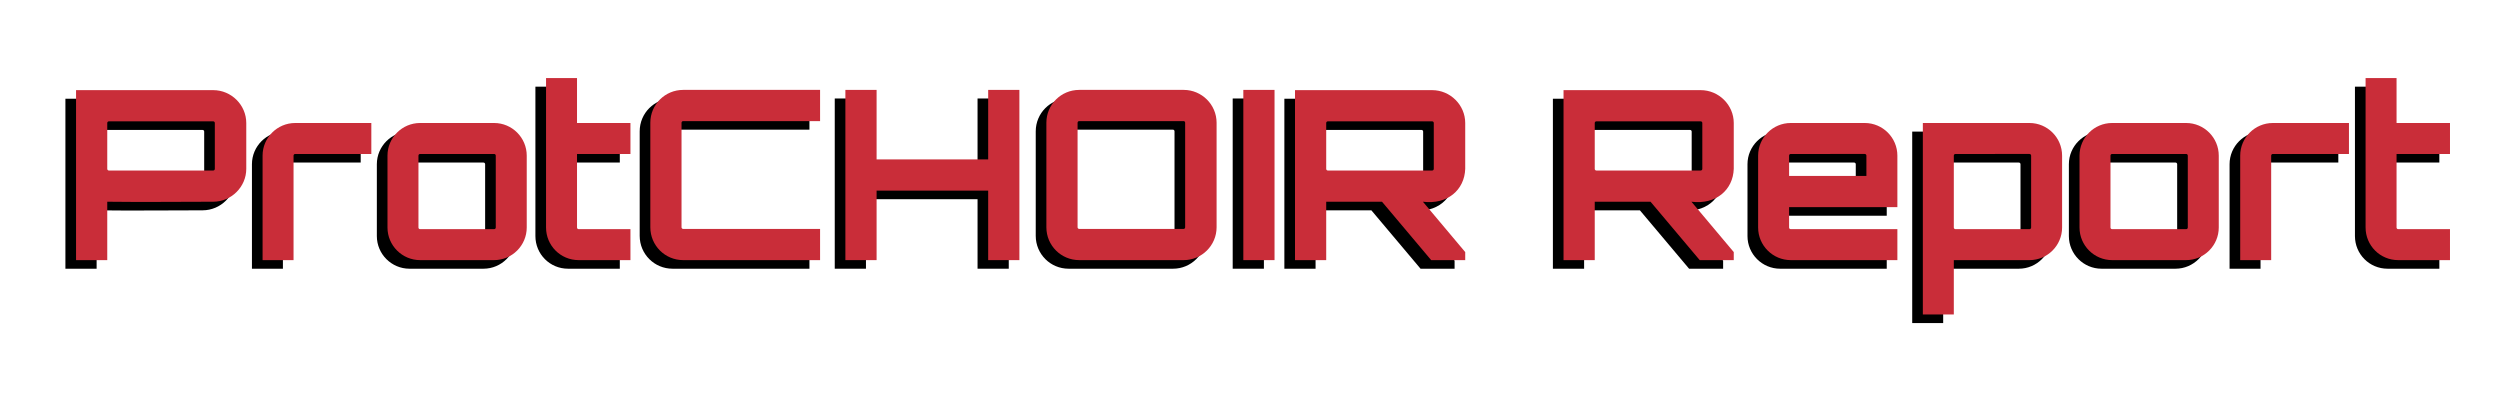 <svg xmlns="http://www.w3.org/2000/svg" xmlns:xlink="http://www.w3.org/1999/xlink" xmlns:lucid="lucid" width="1406.4" height="226"><g transform="translate(-785.333 -491.041)" lucid:page-tab-id="O3AEdM~duQNO"><path d="M806.35 536.37h1359.73v144.67H806.35z" stroke="#000" stroke-opacity="0" stroke-width="2" fill="#fff" fill-opacity="0"/><use xlink:href="#a" transform="matrix(1,0,0,1,811.35,541.374) translate(3.333 100.833)"/><use xlink:href="#b" transform="matrix(1,0,0,1,811.35,541.374) translate(840.267 100.833)"/><path d="M805.33 511.04h1366.4v186H805.33z" stroke="#000" stroke-opacity="0" stroke-width="2" fill="#fff" fill-opacity="0"/><use xlink:href="#c" transform="matrix(1,0,0,1,810.333,516.041) translate(10.333 121.333)"/><use xlink:href="#d" transform="matrix(1,0,0,1,810.333,516.041) translate(847.267 121.333)"/><defs><path d="M56-719h580c77 0 140 63 140 139v194c0 76-63 139-140 139-149 0-301 2-448 0V0H56v-719zm587 333v-194c0-4-3-7-7-7H195c-4 0-7 3-7 7v194c0 4 3 7 7 7h441c4 0 7-3 7-7" id="e"/><path d="M190-580h322v131H190c-4 0-7 3-7 7V0H52v-442c0-76 62-138 138-138" id="f"/><path d="M189-580h313c76 0 138 62 138 138v304C640-62 578 0 502 0H189C113 0 51-62 51-138v-304c0-76 62-138 138-138zm313 131H189c-4 0-7 3-7 7v304c0 4 3 7 7 7h313c4 0 7-3 7-7v-304c0-4-3-7-7-7" id="g"/><path d="M410-449H184v311c0 4 3 7 7 7h219V0H191C114 0 53-62 53-138v-632h131v190h226v131" id="h"/><path d="M774-588H195c-4 0-7 3-7 7v442c0 4 3 7 7 7h579V0H195C118 0 56-62 56-139v-442c0-77 62-139 139-139h579v132" id="i"/><path d="M661-720h132V0H661v-294H189V0H57v-720h132v294h472v-294" id="j"/><path d="M193-720h442c76 0 139 62 139 139v442C774-62 711 0 635 0H193C116 0 54-62 54-139v-442c0-77 62-139 139-139zm0 588h442c3 0 6-3 6-7v-442c0-4-3-7-6-7H193c-4 0-7 3-7 7v442c0 4 3 7 7 7" id="k"/><path d="M57 0v-720h132V0H57" id="l"/><path d="M775-580v194c-3 89-75 152-179 139L775-34V0H631L423-247H187V0H55v-719h580c77 0 140 63 140 139zM194-379h441c4 0 7-3 7-7v-194c0-4-3-7-7-7H194c-4 0-7 3-7 7v194c0 4 3 7 7 7" id="m"/><g id="a"><use transform="matrix(0.133,0,0,0.133,0,0)" xlink:href="#e"/><use transform="matrix(0.133,0,0,0.133,105.467,0)" xlink:href="#f"/><use transform="matrix(0.133,0,0,0.133,175.867,0)" xlink:href="#g"/><use transform="matrix(0.133,0,0,0.133,264.8,0)" xlink:href="#h"/><use transform="matrix(0.133,0,0,0.133,323.067,0)" xlink:href="#i"/><use transform="matrix(0.133,0,0,0.133,432.667,0)" xlink:href="#j"/><use transform="matrix(0.133,0,0,0.133,546.133,0)" xlink:href="#k"/><use transform="matrix(0.133,0,0,0.133,656.533,0)" xlink:href="#l"/><use transform="matrix(0.133,0,0,0.133,685.867,0)" xlink:href="#m"/></g><path d="M502-580c76 0 138 62 138 138v218H182v86c0 4 3 7 7 7h451V0H189C113 0 51-62 51-138v-304c0-76 62-138 138-138h313zM182-356h327v-86c0-4-3-7-7-7H189c-4 0-7 3-7 7v86" id="n"/><path d="M505-580c76 0 138 62 138 138v304C643-62 581 0 505 0H185v230H54v-810h451zm7 442v-304c0-4-3-7-7-7H192c-4 0-7 3-7 7v304c0 4 3 7 7 7h313c4 0 7-3 7-7" id="o"/><g id="b"><use transform="matrix(0.133,0,0,0.133,0,0)" xlink:href="#m"/><use transform="matrix(0.133,0,0,0.133,110,0)" xlink:href="#n"/><use transform="matrix(0.133,0,0,0.133,202.267,0)" xlink:href="#o"/><use transform="matrix(0.133,0,0,0.133,290.8,0)" xlink:href="#g"/><use transform="matrix(0.133,0,0,0.133,381.067,0)" xlink:href="#f"/><use transform="matrix(0.133,0,0,0.133,451.467,0)" xlink:href="#h"/></g><path fill="#c92d39" d="M56-719h580c77 0 140 63 140 139v194c0 76-63 139-140 139-149 0-301 2-448 0V0H56v-719zm587 333v-194c0-4-3-7-7-7H195c-4 0-7 3-7 7v194c0 4 3 7 7 7h441c4 0 7-3 7-7" id="p"/><path fill="#c92d39" d="M190-580h322v131H190c-4 0-7 3-7 7V0H52v-442c0-76 62-138 138-138" id="q"/><path fill="#c92d39" d="M189-580h313c76 0 138 62 138 138v304C640-62 578 0 502 0H189C113 0 51-62 51-138v-304c0-76 62-138 138-138zm313 131H189c-4 0-7 3-7 7v304c0 4 3 7 7 7h313c4 0 7-3 7-7v-304c0-4-3-7-7-7" id="r"/><path fill="#c92d39" d="M410-449H184v311c0 4 3 7 7 7h219V0H191C114 0 53-62 53-138v-632h131v190h226v131" id="s"/><path fill="#c92d39" d="M774-588H195c-4 0-7 3-7 7v442c0 4 3 7 7 7h579V0H195C118 0 56-62 56-139v-442c0-77 62-139 139-139h579v132" id="t"/><path fill="#c92d39" d="M661-720h132V0H661v-294H189V0H57v-720h132v294h472v-294" id="u"/><path fill="#c92d39" d="M193-720h442c76 0 139 62 139 139v442C774-62 711 0 635 0H193C116 0 54-62 54-139v-442c0-77 62-139 139-139zm0 588h442c3 0 6-3 6-7v-442c0-4-3-7-6-7H193c-4 0-7 3-7 7v442c0 4 3 7 7 7" id="v"/><path fill="#c92d39" d="M57 0v-720h132V0H57" id="w"/><path fill="#c92d39" d="M775-580v194c-3 89-75 152-179 139L775-34V0H631L423-247H187V0H55v-719h580c77 0 140 63 140 139zM194-379h441c4 0 7-3 7-7v-194c0-4-3-7-7-7H194c-4 0-7 3-7 7v194c0 4 3 7 7 7" id="x"/><g id="c"><use transform="matrix(0.133,0,0,0.133,0,0)" xlink:href="#p"/><use transform="matrix(0.133,0,0,0.133,105.467,0)" xlink:href="#q"/><use transform="matrix(0.133,0,0,0.133,175.867,0)" xlink:href="#r"/><use transform="matrix(0.133,0,0,0.133,264.8,0)" xlink:href="#s"/><use transform="matrix(0.133,0,0,0.133,323.067,0)" xlink:href="#t"/><use transform="matrix(0.133,0,0,0.133,432.667,0)" xlink:href="#u"/><use transform="matrix(0.133,0,0,0.133,546.133,0)" xlink:href="#v"/><use transform="matrix(0.133,0,0,0.133,656.533,0)" xlink:href="#w"/><use transform="matrix(0.133,0,0,0.133,685.867,0)" xlink:href="#x"/></g><path fill="#c92d39" d="M502-580c76 0 138 62 138 138v218H182v86c0 4 3 7 7 7h451V0H189C113 0 51-62 51-138v-304c0-76 62-138 138-138h313zM182-356h327v-86c0-4-3-7-7-7H189c-4 0-7 3-7 7v86" id="y"/><path fill="#c92d39" d="M505-580c76 0 138 62 138 138v304C643-62 581 0 505 0H185v230H54v-810h451zm7 442v-304c0-4-3-7-7-7H192c-4 0-7 3-7 7v304c0 4 3 7 7 7h313c4 0 7-3 7-7" id="z"/><g id="d"><use transform="matrix(0.133,0,0,0.133,0,0)" xlink:href="#x"/><use transform="matrix(0.133,0,0,0.133,110,0)" xlink:href="#y"/><use transform="matrix(0.133,0,0,0.133,202.267,0)" xlink:href="#z"/><use transform="matrix(0.133,0,0,0.133,290.8,0)" xlink:href="#r"/><use transform="matrix(0.133,0,0,0.133,381.067,0)" xlink:href="#q"/><use transform="matrix(0.133,0,0,0.133,451.467,0)" xlink:href="#s"/></g></defs></g></svg>